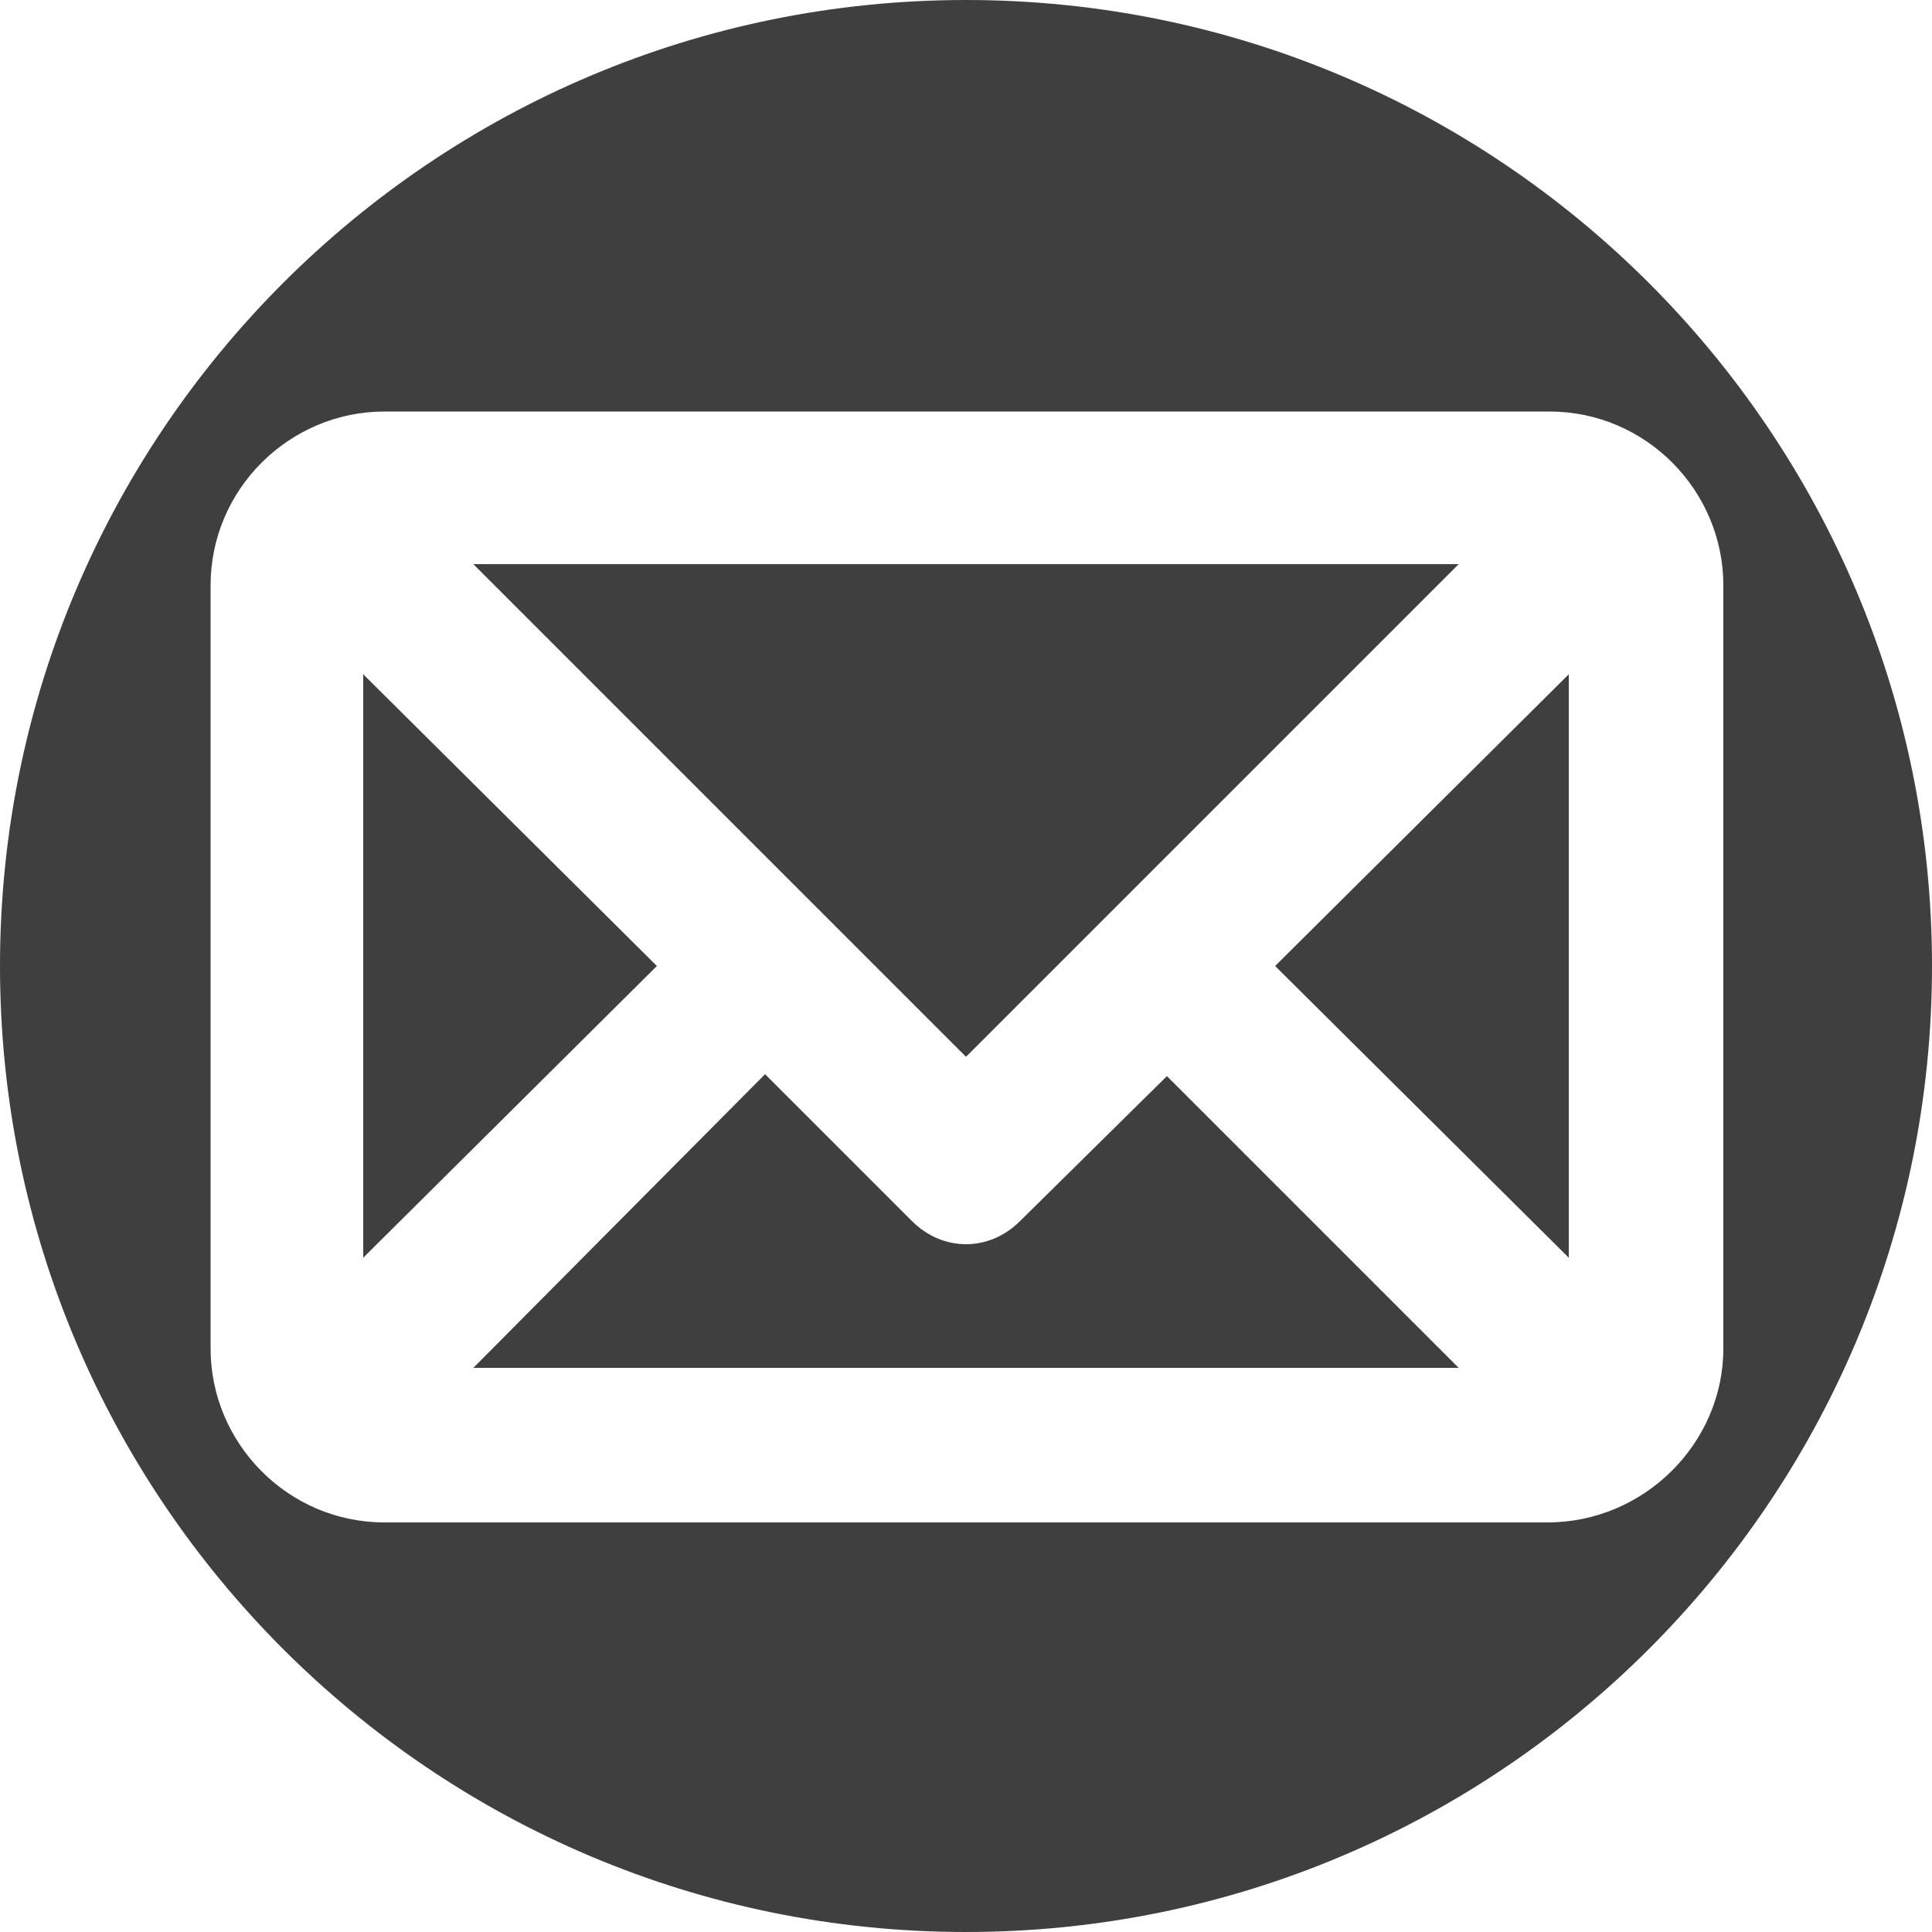 <svg xmlns="http://www.w3.org/2000/svg" viewBox="0 0 100 100"><style>.style1{fill:	#403F40;}</style><g><polygon points="18.8,34.9 18.8,65.1 34,50" class="style1"/><polygon points="75.5,29.2 24.5,29.2 50,54.7" class="style1"/><path d="M52.8 63.2C52 64 51 64.4 50 64.4s-2-0.4-2.8-1.2l-7.6-7.6L24.5 70.8h51L60.4 55.7L52.8 63.2z" class="style1"/><path d="M50 0C22.4 0 0 22.4 0 50s22.4 50 50 50s50-22.4 50-50S77.6 0 50 0z M80.1 78.8H19.9c-5 0-9-4.1-9-9 V30.3c0-5 4.1-9 9-9h60.3c5 0 9 4.1 9 9v39.5C89.2 74.7 85.1 78.8 80.1 78.8z" class="style1"/><polygon points="81.2,65.1 81.2,34.9 66,50" class="style1"/></g></svg>